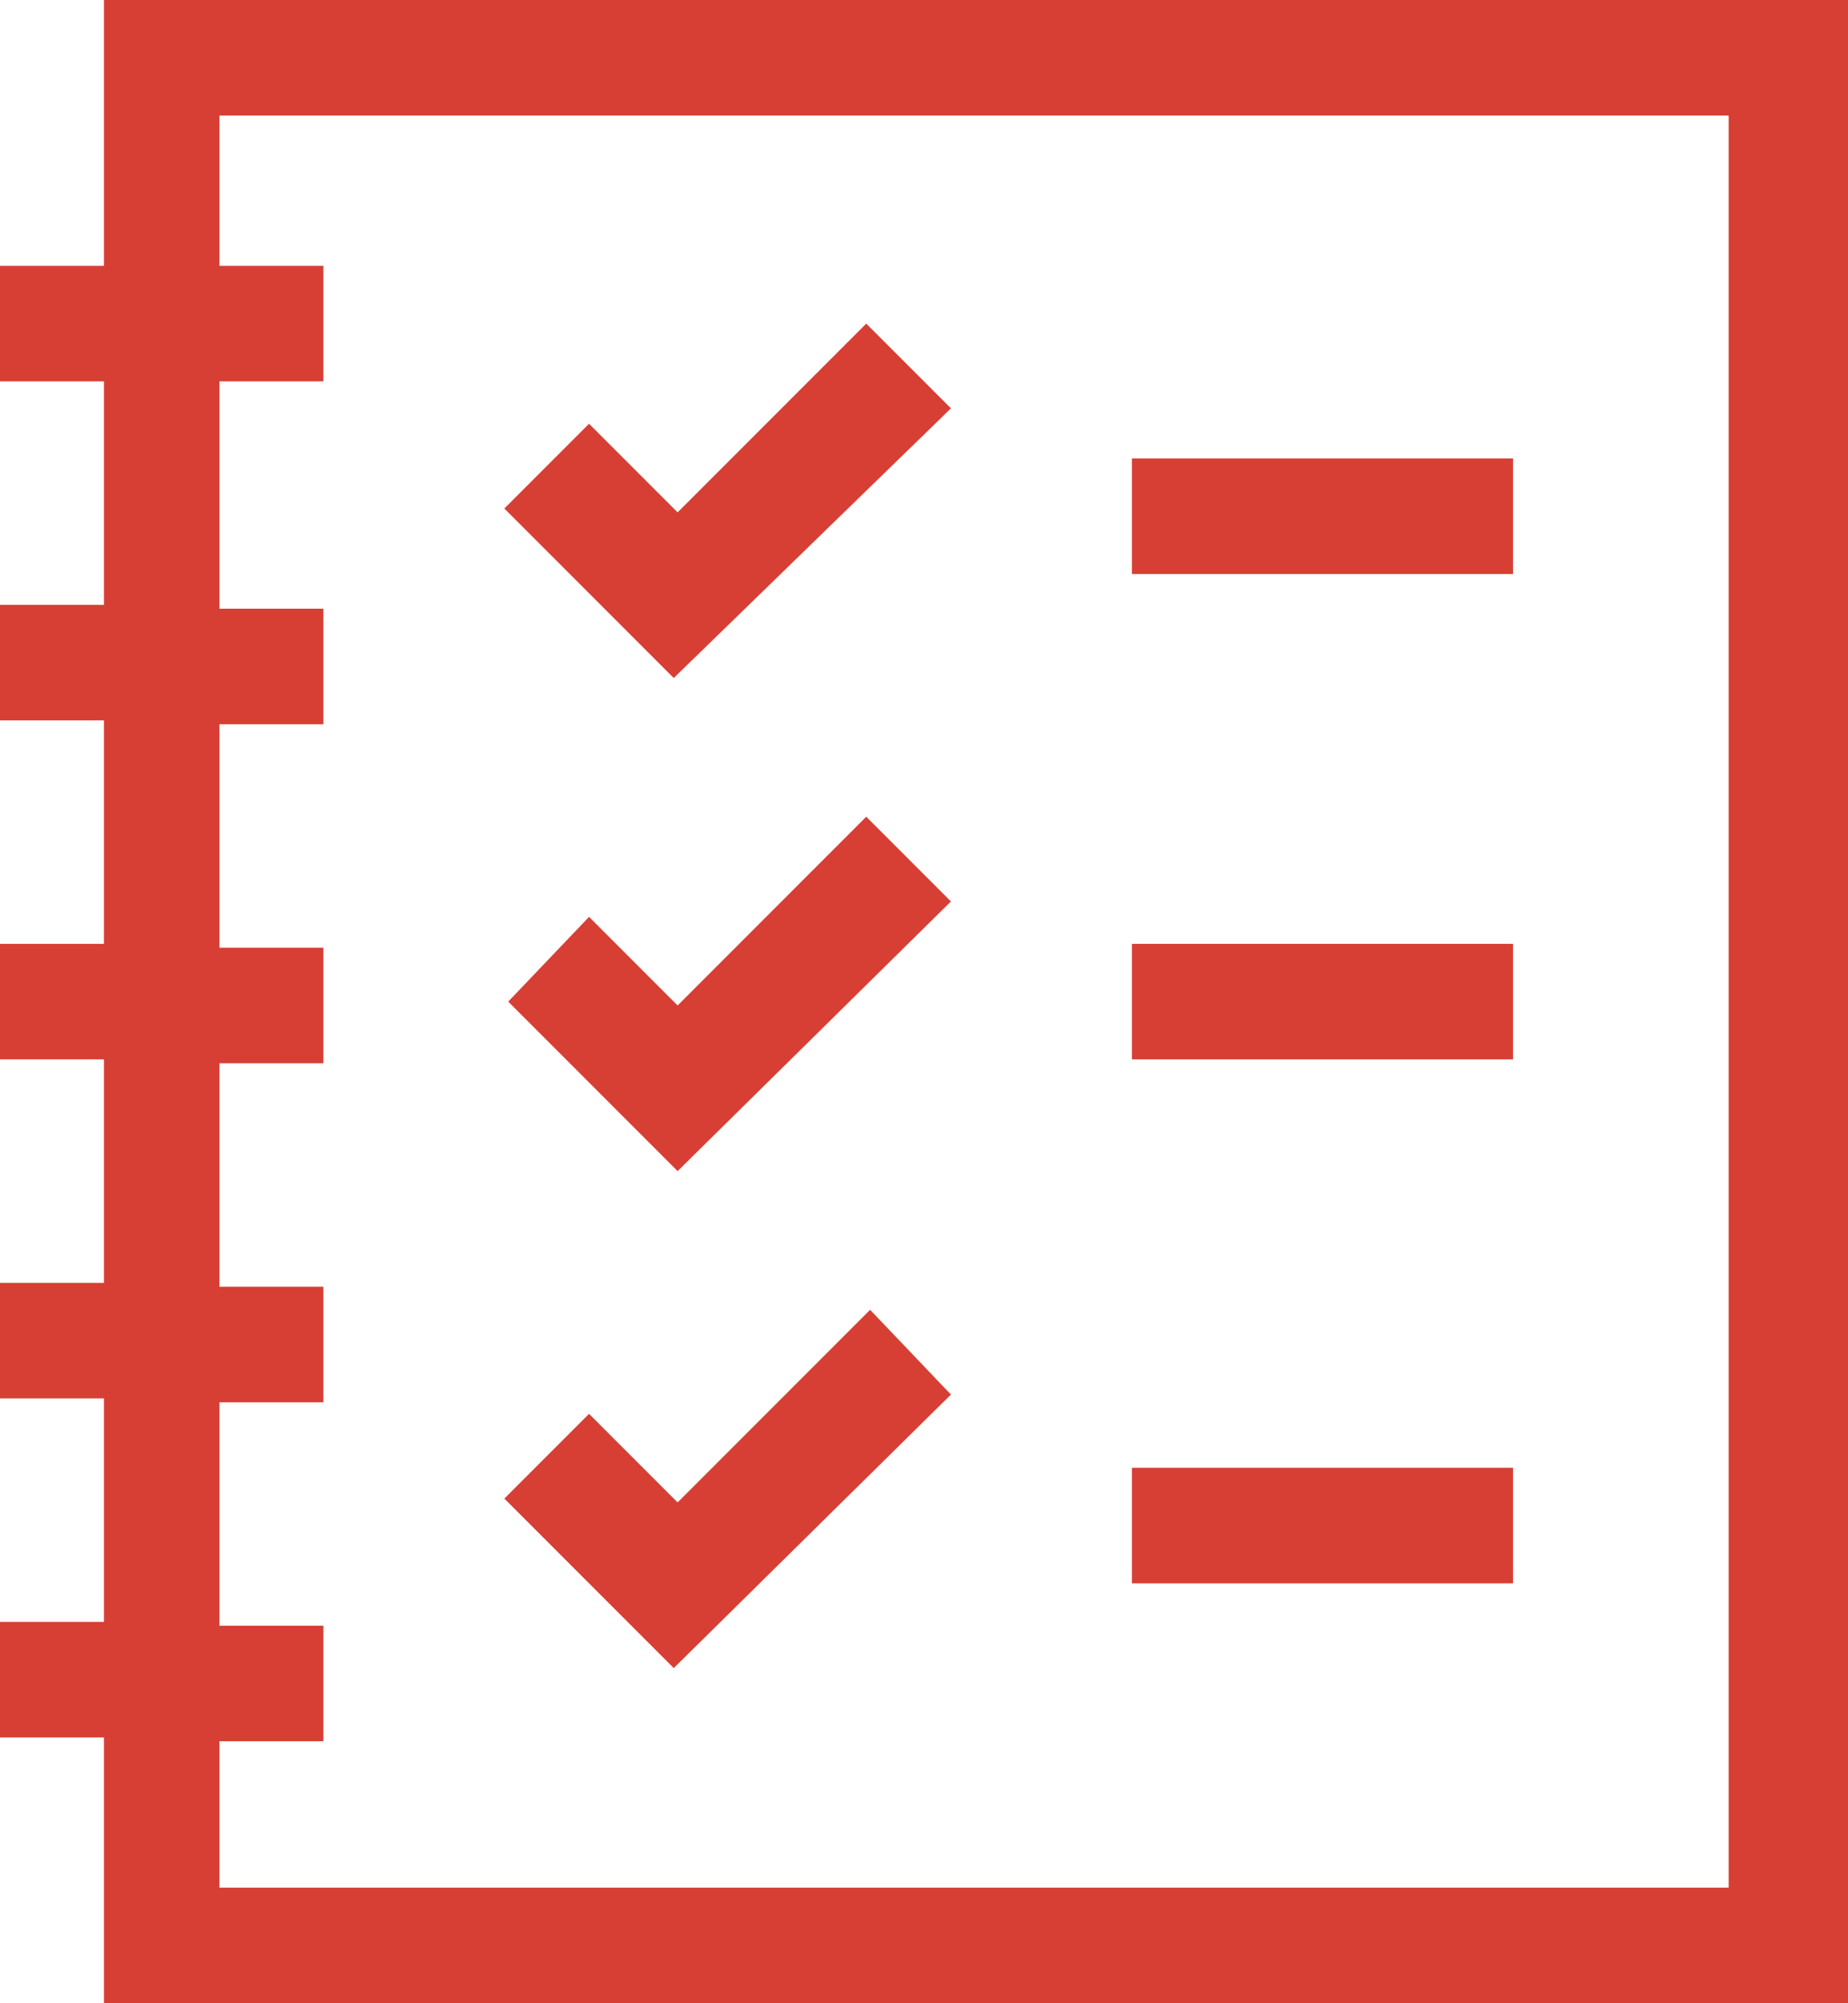 <?xml version="1.0" encoding="utf-8"?>
<!-- Generator: Adobe Illustrator 25.3.1, SVG Export Plug-In . SVG Version: 6.00 Build 0)  -->
<svg version="1.1" id="icon" xmlns="http://www.w3.org/2000/svg" xmlns:xlink="http://www.w3.org/1999/xlink" x="0px" y="0px"
	 viewBox="0 0 48 52" style="enable-background:new 0 0 48 52;" xml:space="preserve">
<style type="text/css">
	.st0{fill:#D73F34;}
</style>
<path class="st0" d="M2.7,0v6.9H0v3h2.7v5.8H0v3h2.7v5.8H0v3h2.7v5.8H0v3h2.7v5.8H0v3h2.7V52H48V0H2.7z M44.9,49H5.7v-3.8h2.7v-3
	H5.7v-5.8h2.7v-3H5.7v-5.8h2.7v-3H5.7v-5.8h2.7v-3H5.7V9.9h2.7v-3H5.7V3h39.2V49z"/>
<path class="st0" d="M29.4,11.9h9.9v3h-9.9V11.9z"/>
<path class="st0" d="M29.4,24.5h9.9v3h-9.9V24.5z"/>
<path class="st0" d="M29.4,38.1h9.9v3h-9.9V38.1z"/>
<path class="st0" d="M24.7,10.6l-2.2-2.2l-4.9,4.9L15.3,11l-2.2,2.2l4.4,4.4L24.7,10.6z"/>
<path class="st0" d="M24.7,23.4l-2.2-2.2l-4.9,4.9l-2.3-2.3L13.2,26l4.4,4.4L24.7,23.4z"/>
<path class="st0" d="M24.7,36.2L22.6,34L17.6,39l-2.3-2.3l-2.2,2.2l4.4,4.4L24.7,36.2z"/>
</svg>
